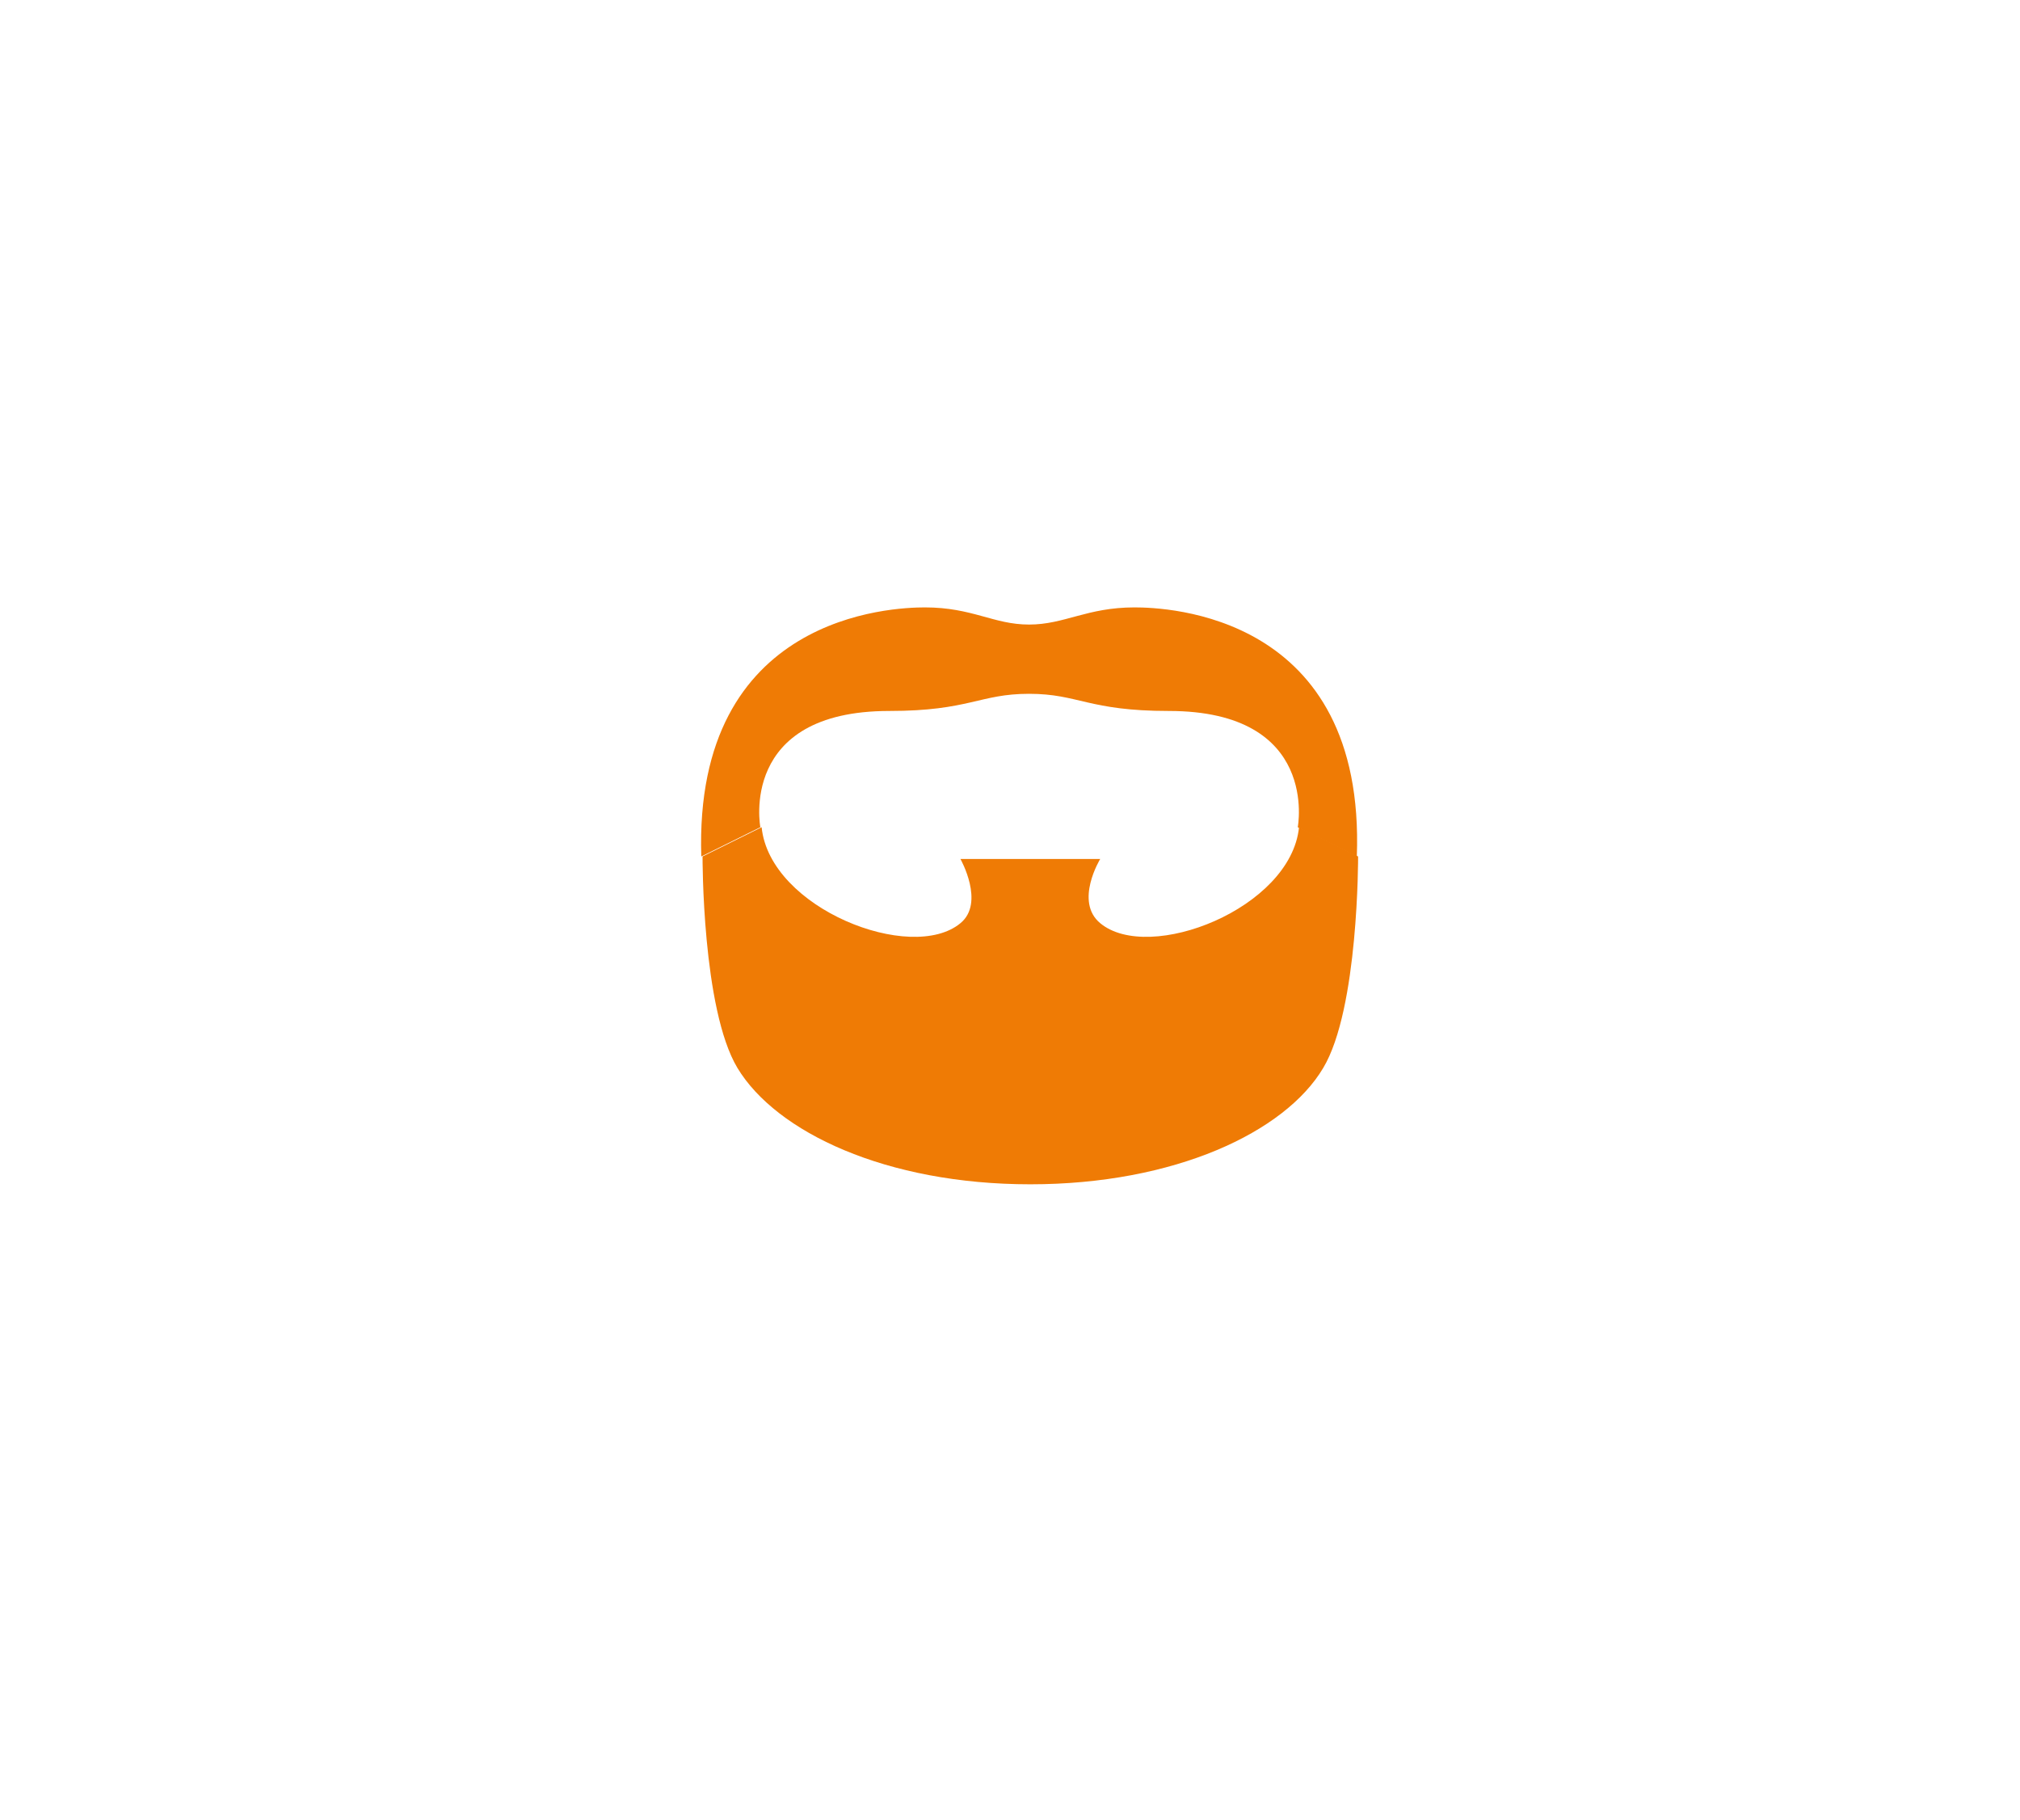 <?xml version="1.0" encoding="utf-8"?>
<!-- Generator: Adobe Illustrator 19.0.0, SVG Export Plug-In . SVG Version: 6.00 Build 0)  -->
<svg version="1.1" id="Layer_1" xmlns="http://www.w3.org/2000/svg" xmlns:xlink="http://www.w3.org/1999/xlink" x="0px" y="0px"
	 viewBox="0 0 318 286.5" style="enable-background:new 0 0 318 286.5;" xml:space="preserve">
<style type="text/css">
	.st0{fill:#EF7B05;}
</style>
<g id="Circle_Beard_2_">
	<path id="XMLID_266_" class="st0" d="M213.8,134.8l-9.3-4.6c-1.3,12.8-23.6,21.5-31.3,15.1c-4.1-3.4,0-10.1,0-10.1h-11h-11
		c0,0,3.9,6.9,0,10.1c-7.7,6.4-30-2.3-31.3-15.1l-9.3,4.6c0,0-0.1,24,5.5,33.3c6.1,10.1,23.4,18.3,46.1,18.3
		c22.7,0,40.1-8.2,46.1-18.3C213.9,158.8,213.8,134.8,213.8,134.8z"/>
	<path id="XMLID_265_" class="st0" d="M178.6,95.6c-7.5,0-11,2.7-16.6,2.7c-5.6,0-8.9-2.7-16.4-2.7c-5,0-36.4,1.1-35.2,39.2l9.3-4.6
		c0,0-3.5-18.3,20.3-18.3c12.6,0,14.2-2.7,22-2.7s9.3,2.7,22,2.7c23.8,0,20.3,18.3,20.3,18.3l9.3,4.6
		C215,96.6,183.6,95.6,178.6,95.6z"/>
</g>
</svg>
